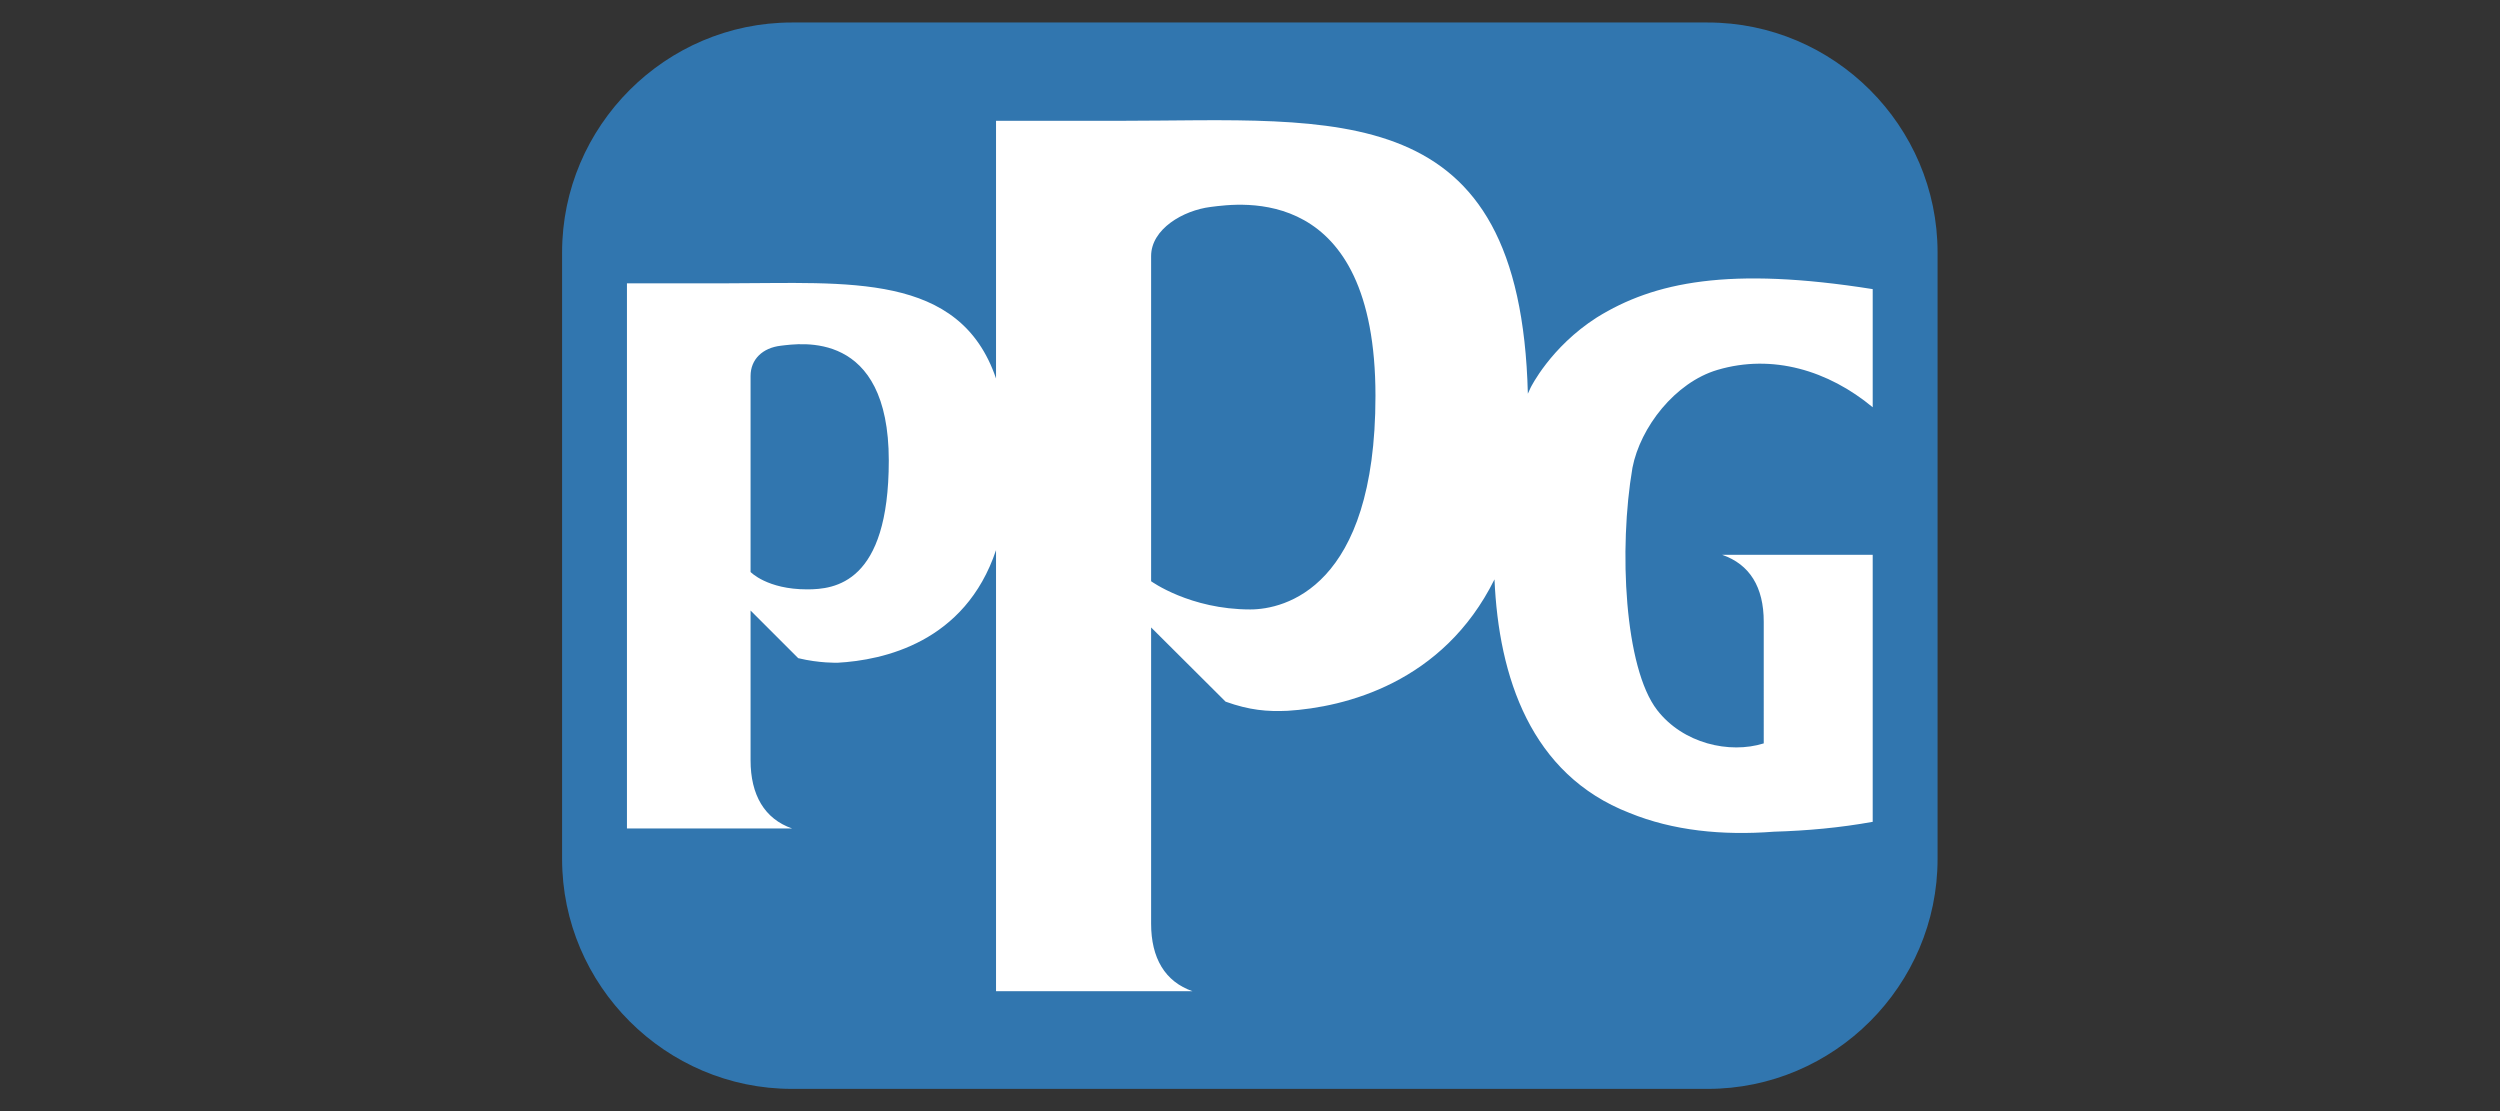 <?xml version="1.0" encoding="UTF-8" standalone="no"?>
<svg
   xmlns:dc="http://purl.org/dc/elements/1.1/"
   xmlns:cc="http://creativecommons.org/ns#"
   xmlns:rdf="http://www.w3.org/1999/02/22-rdf-syntax-ns#"
   xmlns:svg="http://www.w3.org/2000/svg"
   xmlns="http://www.w3.org/2000/svg"
   xmlns:sodipodi="http://sodipodi.sourceforge.net/DTD/sodipodi-0.dtd"
   xmlns:inkscape="http://www.inkscape.org/namespaces/inkscape"
   viewBox="0 0 450 200"
   height="200"
   width="450"
   xml:space="preserve"
   id="svg2"
   version="1.1"
   sodipodi:docname="ppg_logo.svg"
   inkscape:version="0.92.3 (2405546, 2018-03-11)"><rect x="0" y="0" width="450" height="200" fill="#333333" stroke="none"/><sodipodi:namedview
     pagecolor="#ffffff"
     bordercolor="#666666"
     borderopacity="1"
     objecttolerance="10"
     gridtolerance="10"
     guidetolerance="10"
     inkscape:pageopacity="0"
     inkscape:pageshadow="2"
     inkscape:window-width="2560"
     inkscape:window-height="1382"
     id="namedview9"
     showgrid="false"
     inkscape:zoom="1.2291667"
     inkscape:cx="125.45379"
     inkscape:cy="96"
     inkscape:window-x="0"
     inkscape:window-y="30"
     inkscape:window-maximized="1"
     inkscape:current-layer="svg2" /><defs
     id="defs6" /><g
     transform="matrix(1.333,0,0,-1.333,101.177,195.999)"
     id="g10"><g
       transform="scale(0.1)"
       id="g12"><path
         id="path14"
         style="fill:#3176af;fill-opacity:1;fill-rule:nonzero;stroke:none"
         d="M 1546.92,0 H 310.441 C 139.699,0 0,139.691 0,310.43 v 819.12 c 0,170.74 139.699,310.43 310.441,310.43 H 1546.92 c 170.75,0 310.43,-139.69 310.43,-310.43 V 310.43 C 1857.35,139.691 1717.67,0 1546.92,0"
         inkscape:connector-curvature="0" /><path
         id="path16"
         style="fill:#ffffff;fill-opacity:1;fill-rule:nonzero;stroke:none"
         d="m 929.23,647.402 c -81.417,0 -133.859,38.098 -133.859,38.098 v 439.02 c 0,36.62 43.32,61.77 80.363,66.39 39.707,4.95 222.596,32.52 222.596,-255.234 0,-259.348 -123.271,-288.274 -169.1,-288.274 z M 330.742,674.52 c -53.926,0 -76.238,23.457 -76.238,23.457 v 264.668 c 0,22.55 16.269,38.035 40.809,40.875 26.3,3.05 145.832,22.14 145.832,-155.082 0,-165.918 -72.989,-173.918 -110.403,-173.918 z M 1560.16,970.887 c 74.23,21.957 149.72,-0.758 209.61,-50.477 v 159.55 c -193.61,30.68 -295.08,9.8 -372.5,-38.25 -62.81,-40.13 -89.47,-94.886 -89.47,-94.886 0,0 -1.4,-2.906 -3.7,-8.125 -10.16,403.791 -257.22,368.611 -552.088,368.531 -82.657,-0.02 -166.055,0 -166.055,0 V 959.266 C 536.965,1103.3 385.645,1087.8 223.73,1087.8 c -58.66,0 -136.152,-0.02 -136.152,-0.02 V 351.648 H 310.586 c -37.195,12.93 -56.082,45.204 -56.082,92.051 v 202.246 l 64.336,-64.324 c 28.379,-6.933 53.203,-6.183 53.203,-6.183 61.57,3.402 172.242,27.265 213.914,152.062 V 131.898 h 265.324 c -37.07,12.903 -55.91,44.563 -55.91,91.274 V 623.105 L 895.949,522.883 c 32.481,-11.653 56.375,-13.586 83.797,-12.348 77.404,4.848 209.914,37.539 279.304,177.481 5.71,-131.551 48.81,-263.504 182.27,-315.368 58.75,-24.019 125.52,-30.699 194.96,-25.359 45.37,1.34 89.41,5.371 133.49,13.332 v 360.59 l -203.22,-0.051 c 37.2,-12.93 56.08,-43.543 56.08,-90.39 V 466.531 c -46.35,-14.5 -108.97,-0.191 -143.92,44.981 -44.13,57.062 -52.1,217.668 -33.37,327.199 10.65,54.746 57.53,115.242 114.82,132.176"
         inkscape:connector-curvature="0" /></g></g></svg>